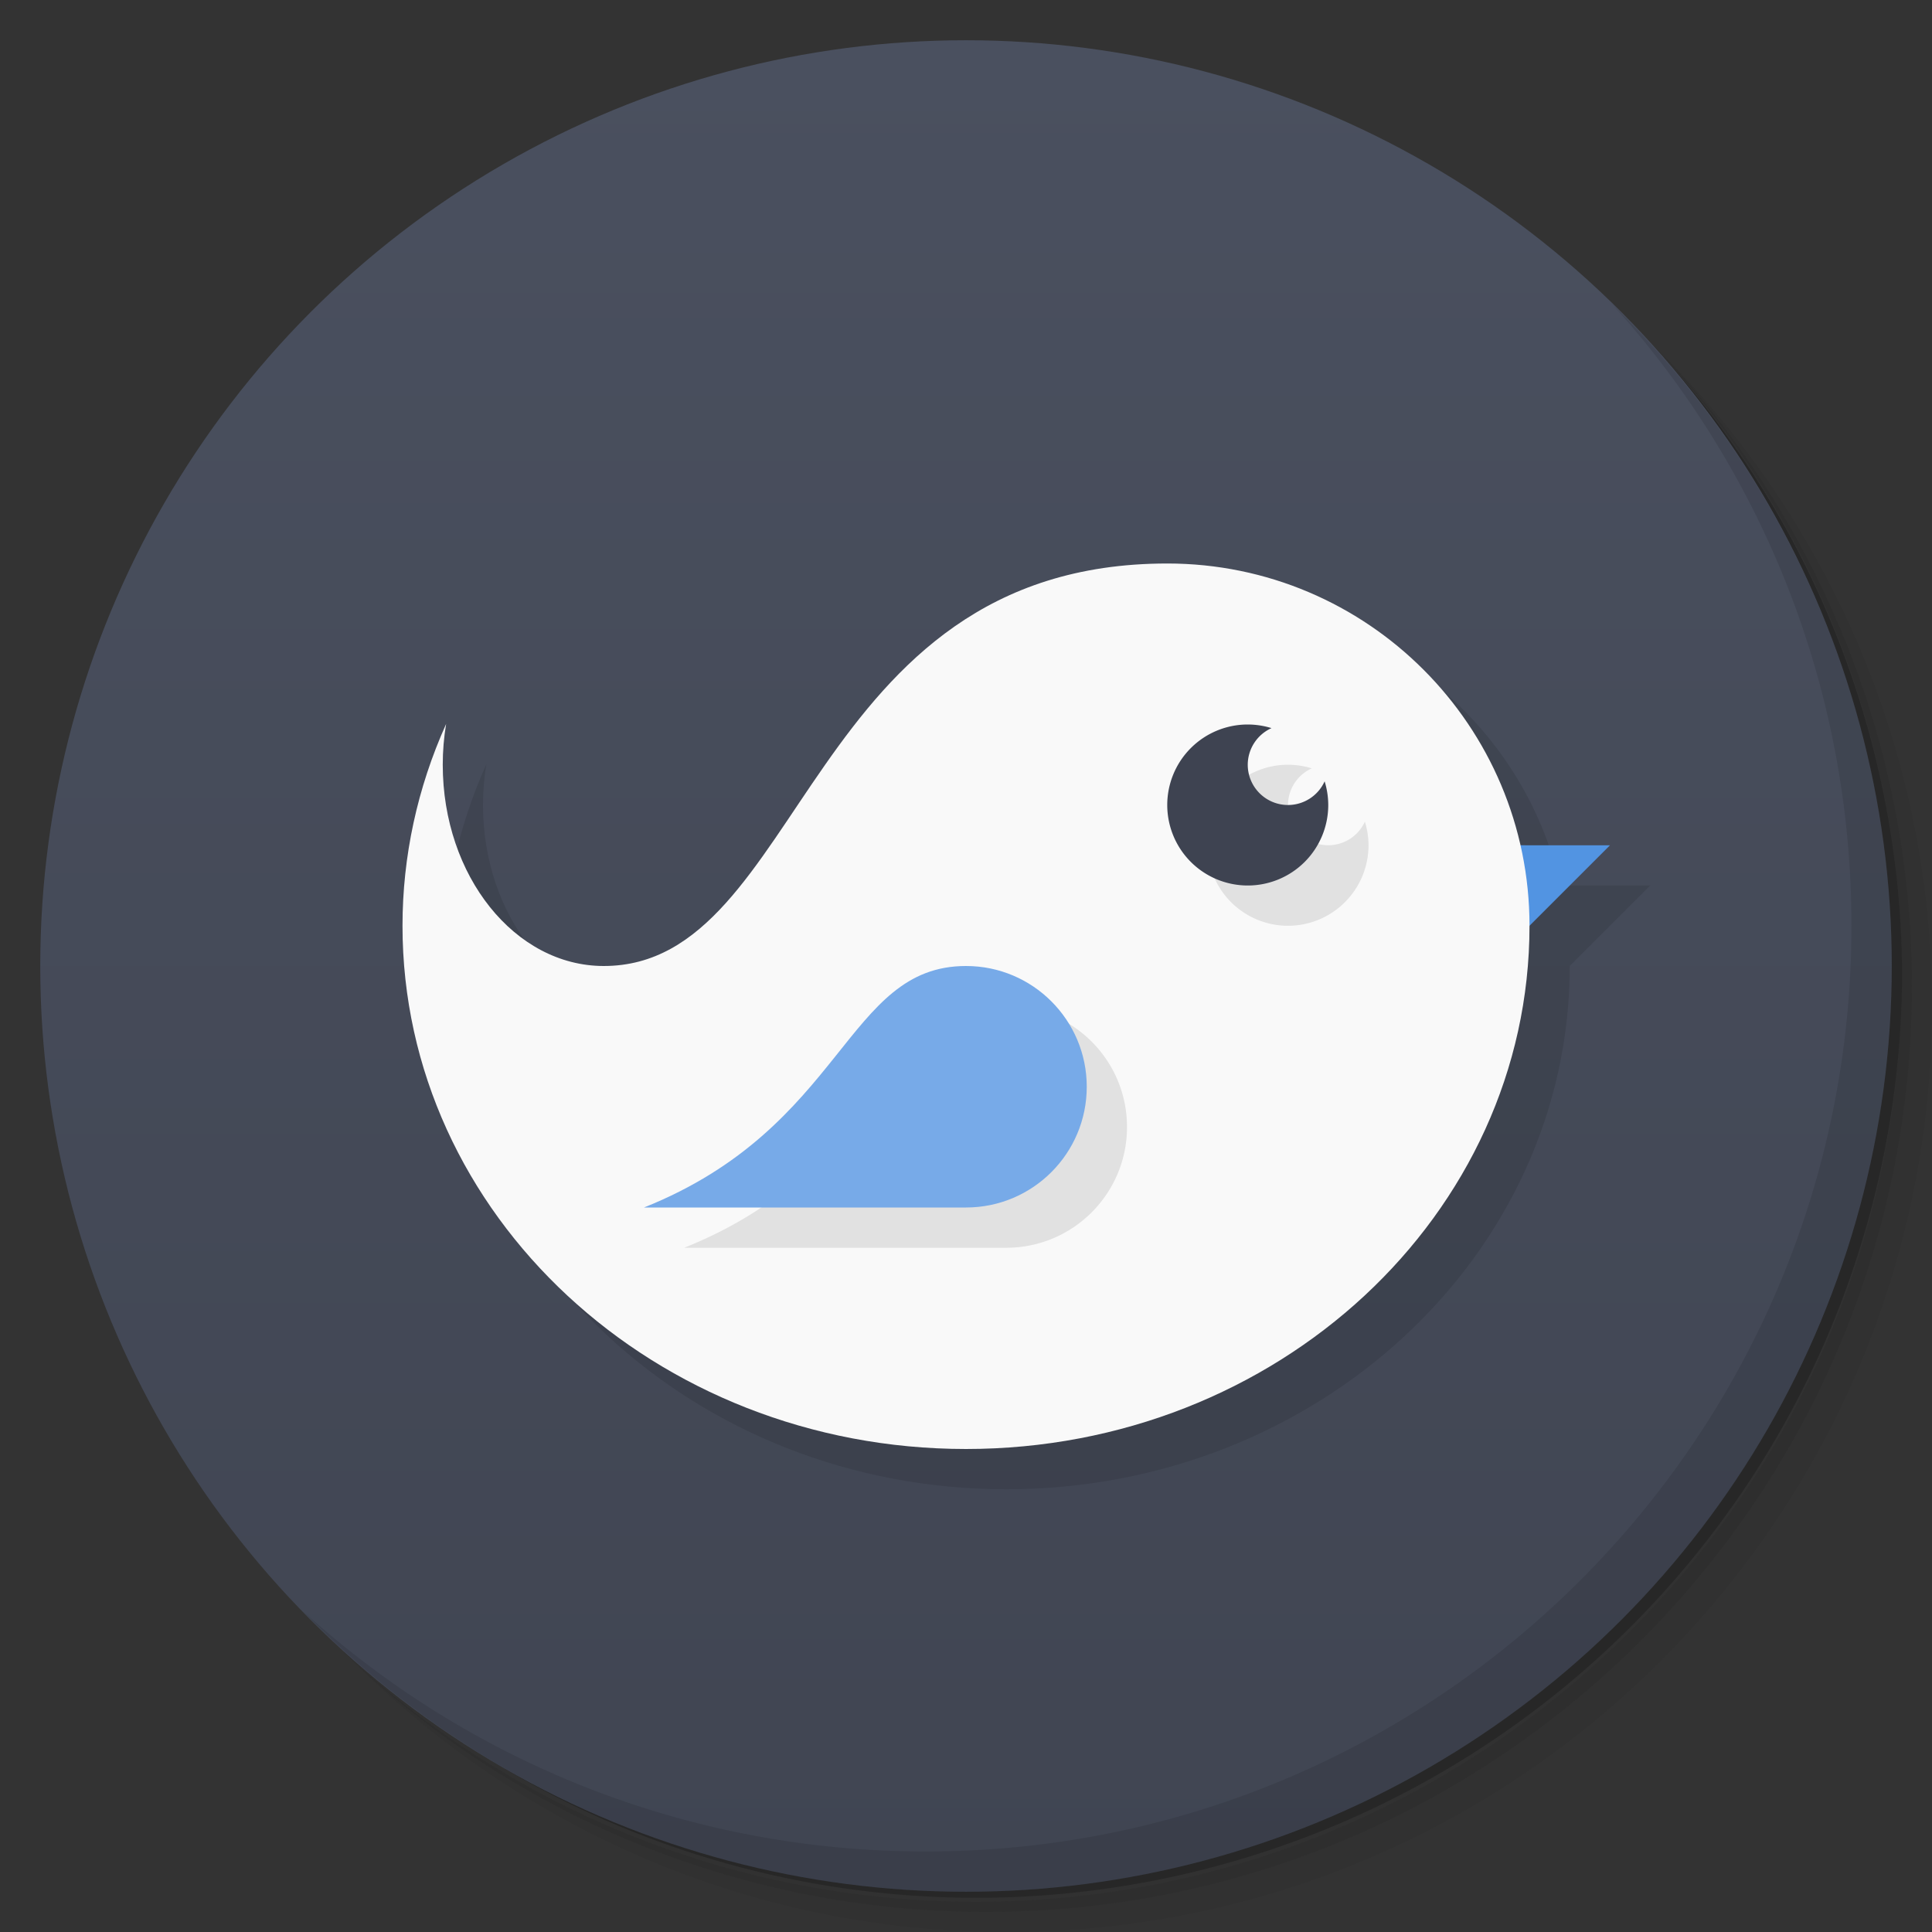 <svg version="1.1" viewBox="0 0 48 48" xmlns="http://www.w3.org/2000/svg">
 <rect x="0" y="0" width="48" height="48" fill="#333333" stroke="none"/>
 <defs>
  <linearGradient id="bg" x2="0" y1="1" y2="47" gradientUnits="userSpaceOnUse">
   <stop style="stop-color:#4a505f" offset="0"/>
   <stop style="stop-color:#404552" offset="1"/>
  </linearGradient>
 </defs>
 <path d="m36.31 5c5.859 4.062 9.688 10.831 9.688 18.5 0 12.426-10.07 22.5-22.5 22.5-7.669 0-14.438-3.828-18.5-9.688 1.037 1.822 2.306 3.499 3.781 4.969 4.085 3.712 9.514 5.969 15.469 5.969 12.703 0 23-10.298 23-23 0-5.954-2.256-11.384-5.969-15.469-1.469-1.475-3.147-2.744-4.969-3.781zm4.969 3.781c3.854 4.113 6.219 9.637 6.219 15.719 0 12.703-10.297 23-23 23-6.081 0-11.606-2.364-15.719-6.219 4.16 4.144 9.883 6.719 16.219 6.719 12.703 0 23-10.298 23-23 0-6.335-2.575-12.06-6.719-16.219z" style="opacity:.05"/>
 <path d="m41.28 8.781c3.712 4.085 5.969 9.514 5.969 15.469 0 12.703-10.297 23-23 23-5.954 0-11.384-2.256-15.469-5.969 4.113 3.854 9.637 6.219 15.719 6.219 12.703 0 23-10.298 23-23 0-6.081-2.364-11.606-6.219-15.719z" style="opacity:.1"/>
 <path d="m31.25 2.375c8.615 3.154 14.75 11.417 14.75 21.13 0 12.426-10.07 22.5-22.5 22.5-9.708 0-17.971-6.135-21.12-14.75a23 23 0 0 0 44.875-7 23 23 0 0 0-16-21.875z" style="opacity:.2"/>
 <circle cx="24" cy="24" r="23" style="fill:url(#bg)"/>
 <path d="m40.03 7.531c3.712 4.084 5.969 9.514 5.969 15.469 0 12.703-10.297 23-23 23-5.954 0-11.384-2.256-15.469-5.969 4.178 4.291 10.01 6.969 16.469 6.969 12.703 0 23-10.298 23-23 0-6.462-2.677-12.291-6.969-16.469z" style="opacity:.1"/>
 <path d="m30 15c-9 0-9 10-14 10-2.209 0-4-2.239-4-5 3.3e-5 -0.341 0.028-0.68 0.084-1.014-0.715 1.588-1.084 3.292-1.084 5.014-2.34e-4 7.18 6.268 13 14 13s14-5.82 14-13l2-2h-2.231c-0.91-4.007-4.487-7-8.77-7z" style="opacity:.1"/>
 <path d="m36 21 4 6.55e-4 -4 3.999z" style="fill:#5294e2"/>
 <path d="m29 14c-9 0-9 10-14 10-2.209 0-4-2.239-4-5 3.3e-5 -0.341 0.028-0.68 0.084-1.014-0.715 1.588-1.084 3.292-1.084 5.014-2.339e-4 7.18 6.268 13 14 13s14-5.82 14-13c0-4.971-4.029-9-9-9z" style="fill:#f9f9f9"/>
 <path d="m32 19a2 2 0 0 0-2 2 2 2 0 0 0 2 2 2 2 0 0 0 2-2 2 2 0 0 0-0.09-0.586 1 1 0 0 1-0.91 0.586 1 1 0 0 1-1-1 1 1 0 0 1 0.59-0.91 2 2 0 0 0-0.59-0.09zm-7 6c-3 0-3 4-8 6h8c1.657 0 3-1.343 3-3s-1.343-3-3-3z" style="opacity:.1"/>
 <path d="m27 27c0 1.657-1.343 3-3 3h-8c5-2 5-6 8-6 1.657 0 3 1.343 3 3z" style="fill:#77aae8"/>
 <path d="m31 18a2 2 0 0 0-2 2 2 2 0 0 0 2 2 2 2 0 0 0 2-2 2 2 0 0 0-0.09-0.588 1 1 0 0 1-0.91 0.588 1 1 0 0 1-1-1 1 1 0 0 1 0.59-0.91 2 2 0 0 0-0.59-0.09z" style="fill:#3e4351"/>
</svg>
